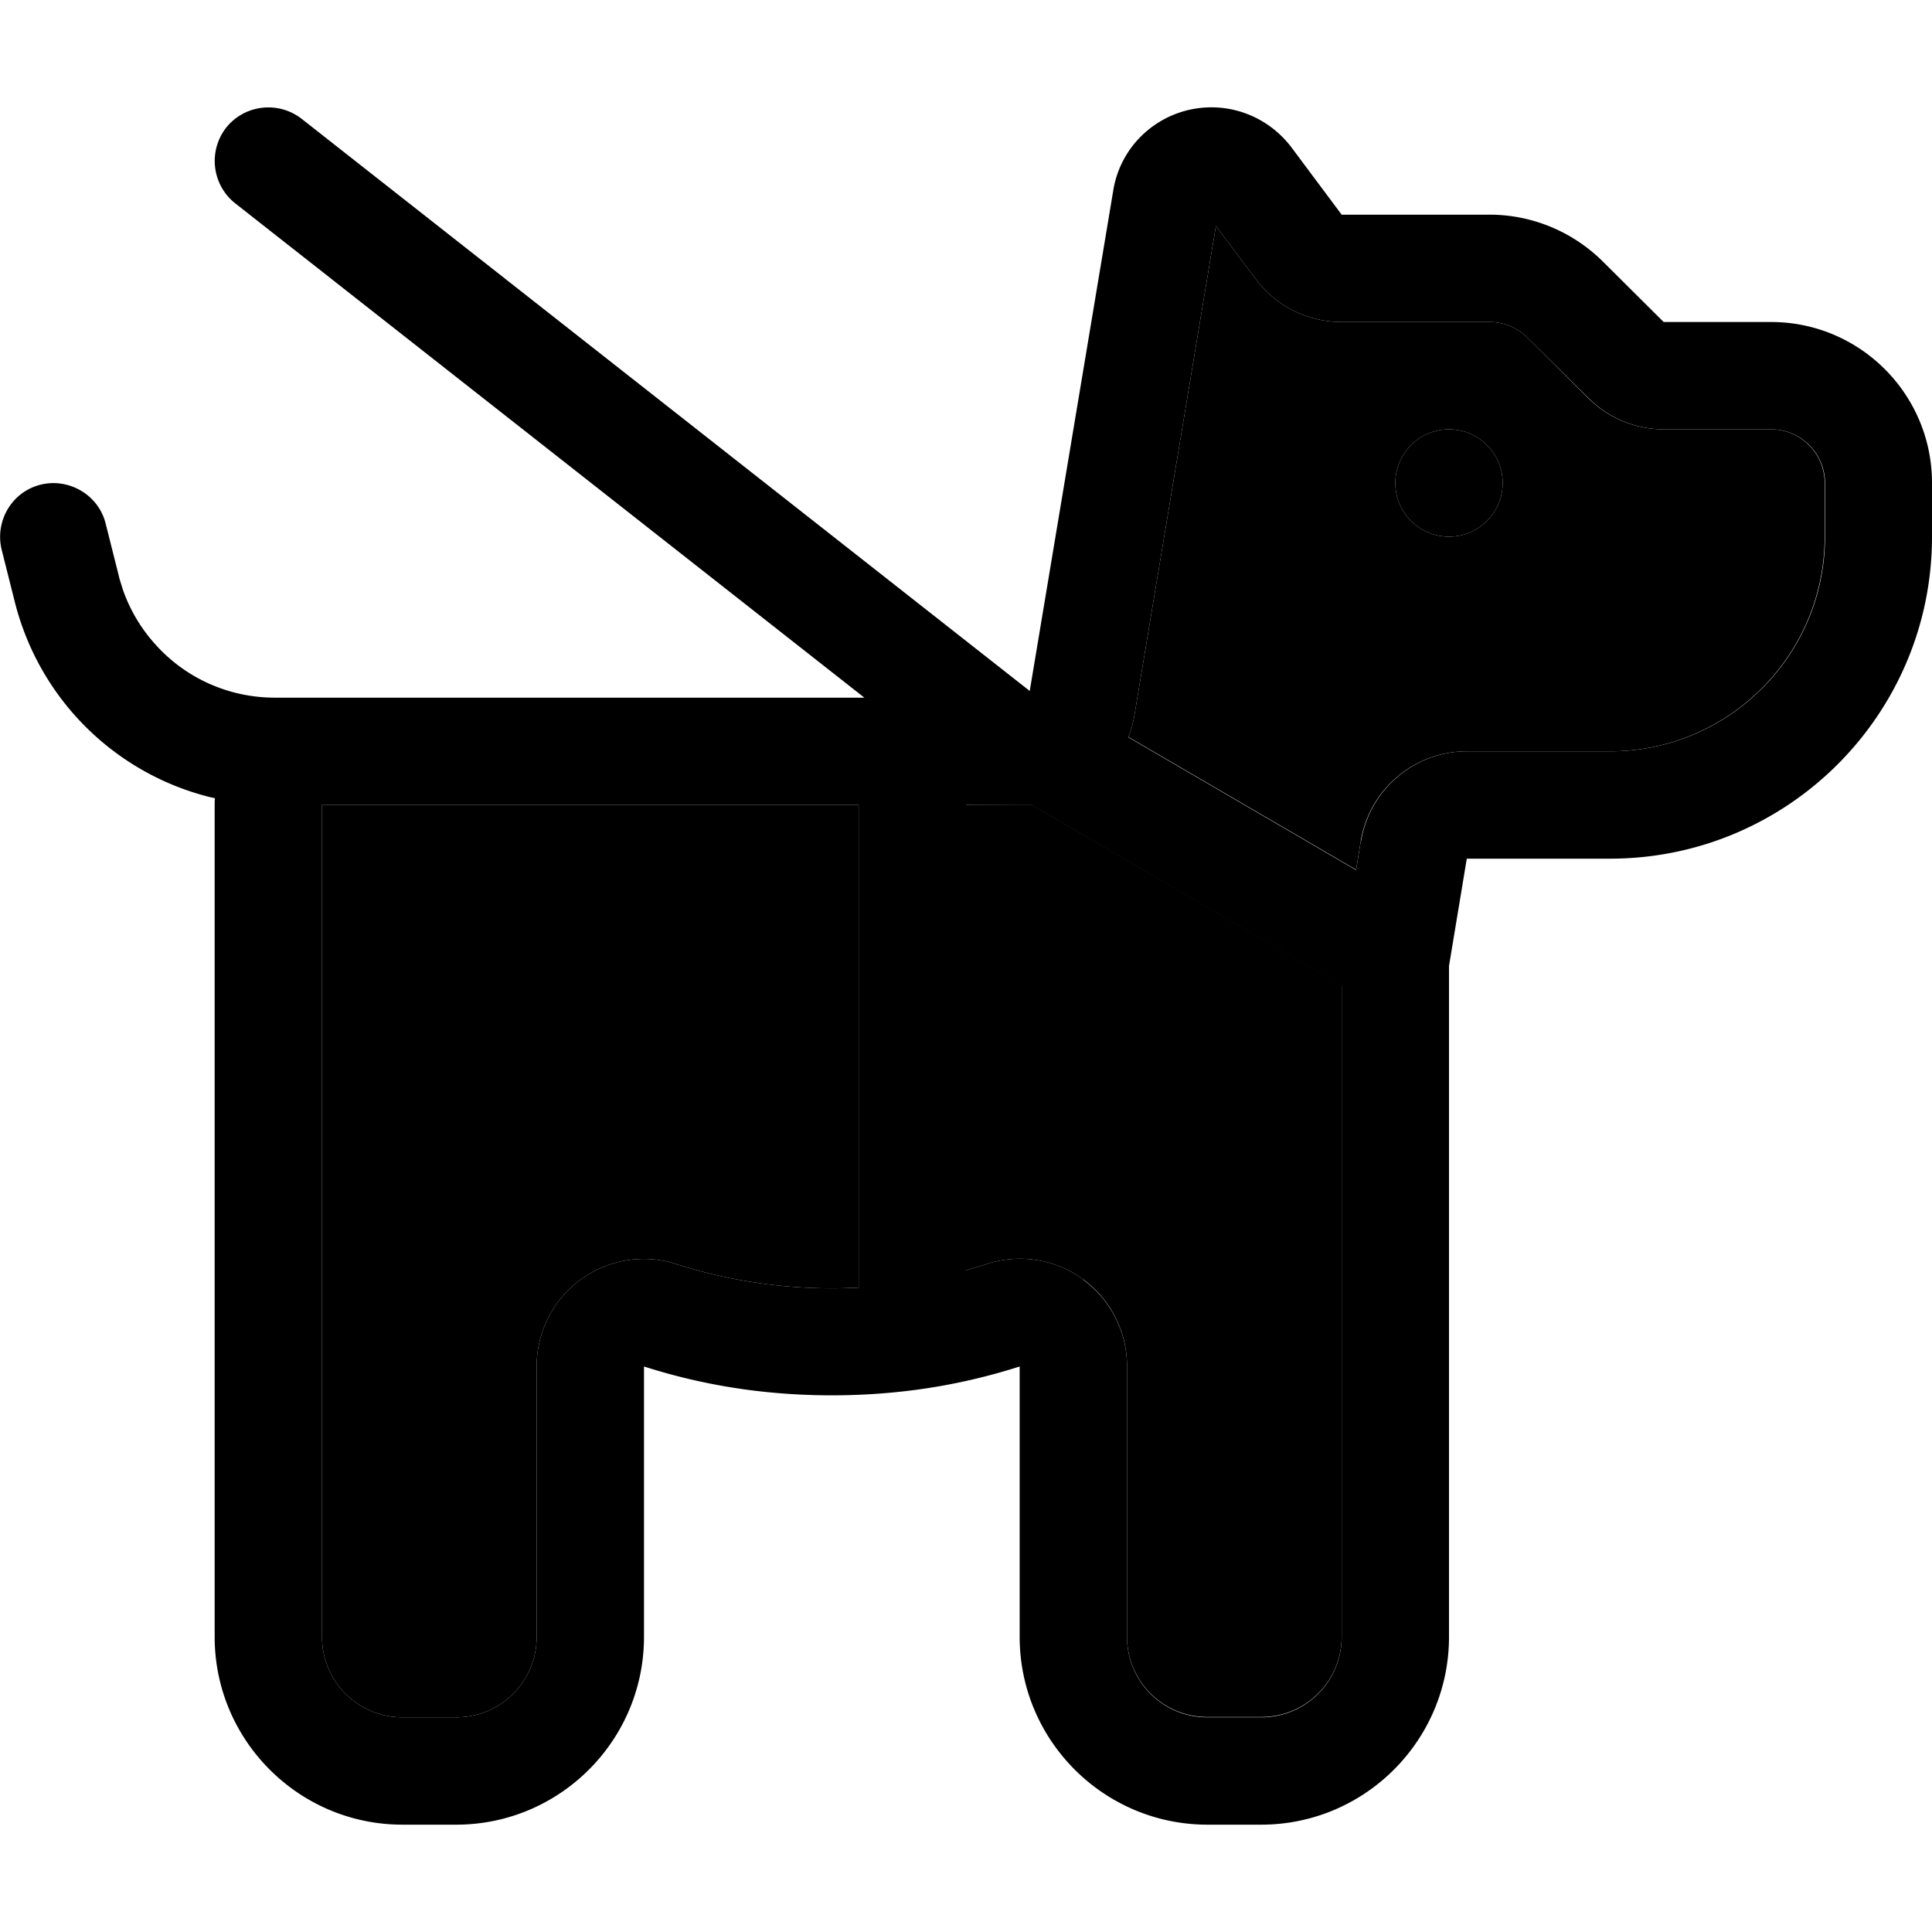 <svg xmlns="http://www.w3.org/2000/svg" width="24" height="24" viewBox="0 0 576 512">
    <path class="pr-icon-duotone-secondary" d="M96 208l0 248c0 13.3 10.7 24 24 24l16 0c13.3 0 24-10.7 24-24l0-80.7c0-10.2 4.9-19.8 13.1-25.8s18.9-7.8 28.6-4.6c14.5 4.6 30.1 7.2 46.3 7.2c2.7 0 5.4-.1 8-.2L256 208l-96 0-24 0-40 0zm192 0l0 138.7c2.1-.6 4.2-1.2 6.3-1.9c9.7-3.1 20.4-1.4 28.6 4.6s13.1 15.6 13.1 25.8l0 80.7c0 13.3 10.7 24 24 24l16 0c13.3 0 24-10.7 24-24l0-194.1c-30.8-18-61.6-35.9-92.4-53.9c-.3 0-.7 0-1 0L288 208zm48.4-20.3l67.9 39.6 1.4-8.6c2.6-15.4 15.9-26.7 31.6-26.7l42.7 0c35.3 0 64-28.7 64-64l0-16c0-8.8-7.2-16-16-16l-32 0c-8.5 0-16.6-3.4-22.6-9.4L455.4 68.7c-3-3-7.1-4.7-11.3-4.7L400 64c-10.1 0-19.6-4.7-25.6-12.8L362.5 35.4 338.2 181.3c-.4 2.3-1 4.4-1.8 6.5zM448 112a16 16 0 1 1 -32 0 16 16 0 1 1 32 0z"/>
    <path class="pr-icon-duotone-primary" d="M67.4 6.1C72.9-.8 82.9-2 89.9 3.4L307 174 331.9 24.8C334.2 10.5 346.6 0 361.2 0c9.3 0 18.1 4.4 23.8 11.9L400 32l44.1 0c12.7 0 24.9 5.1 33.9 14.1L496 64l32 0c26.5 0 48 21.5 48 48l0 16c0 53-43 96-96 96l-42.7 0L432 256l0 200c0 30.9-25.1 56-56 56l-16 0c-30.9 0-56-25.1-56-56l0-47.3 0-33.3c-10.3 3.3-21 5.7-32 7.1c-7.9 1-15.9 1.5-24 1.5s-16.1-.5-24-1.5c-11-1.4-21.7-3.8-32-7.1l0 33.3 0 47.3c0 30.9-25.1 56-56 56l-16 0c-30.9 0-56-25.1-56-56l0-248c0-.7 0-1.4 .1-2c-.7-.2-1.4-.3-2.1-.5c-27.9-7.2-50.3-29.1-57.6-58.1L.5 131.9c-2.1-8.6 3.1-17.3 11.6-19.4s17.3 3.1 19.4 11.6c0 0 0 0 0 0l3.9 15.5c.3 1.4 .8 2.7 1.2 4.1c2 5.8 5.1 11.1 9 15.6C54.5 169.7 67.6 176 82 176l14 0 40 0 24 0 97.7 0L70.1 28.6C63.2 23.1 62 13.1 67.4 6.1zM322.9 349.5c8.2 6 13.1 15.6 13.1 25.8l0 80.7c0 13.3 10.7 24 24 24l16 0c13.3 0 24-10.7 24-24l0-194.1c0 0 0 0-.1 0L307.6 208c-.3 0-.7 0-1 0L288 208l0 138.7c2.1-.6 4.2-1.2 6.3-1.9c9.7-3.1 20.4-1.4 28.6 4.6zM256 351.8L256 208l-96 0-24 0-40 0 0 248c0 13.3 10.7 24 24 24l16 0c13.3 0 24-10.7 24-24l0-80.7c0-10.2 4.9-19.8 13.1-25.8s18.9-7.8 28.6-4.6c14.5 4.6 30.1 7.2 46.3 7.2c2.7 0 5.4-.1 8-.2zM405.8 218.7c2.6-15.4 15.9-26.7 31.6-26.7l42.7 0c35.3 0 64-28.7 64-64l0-16c0-8.8-7.2-16-16-16l-32 0c-8.5 0-16.6-3.4-22.6-9.4L455.4 68.7c-3-3-7.1-4.7-11.3-4.7L400 64c-10.1 0-19.6-4.7-25.6-12.8L362.5 35.4 338.2 181.3c-.4 2.3-1 4.4-1.8 6.5l67.9 39.6 1.4-8.6zM432 96a16 16 0 1 1 0 32 16 16 0 1 1 0-32z"/>
</svg>